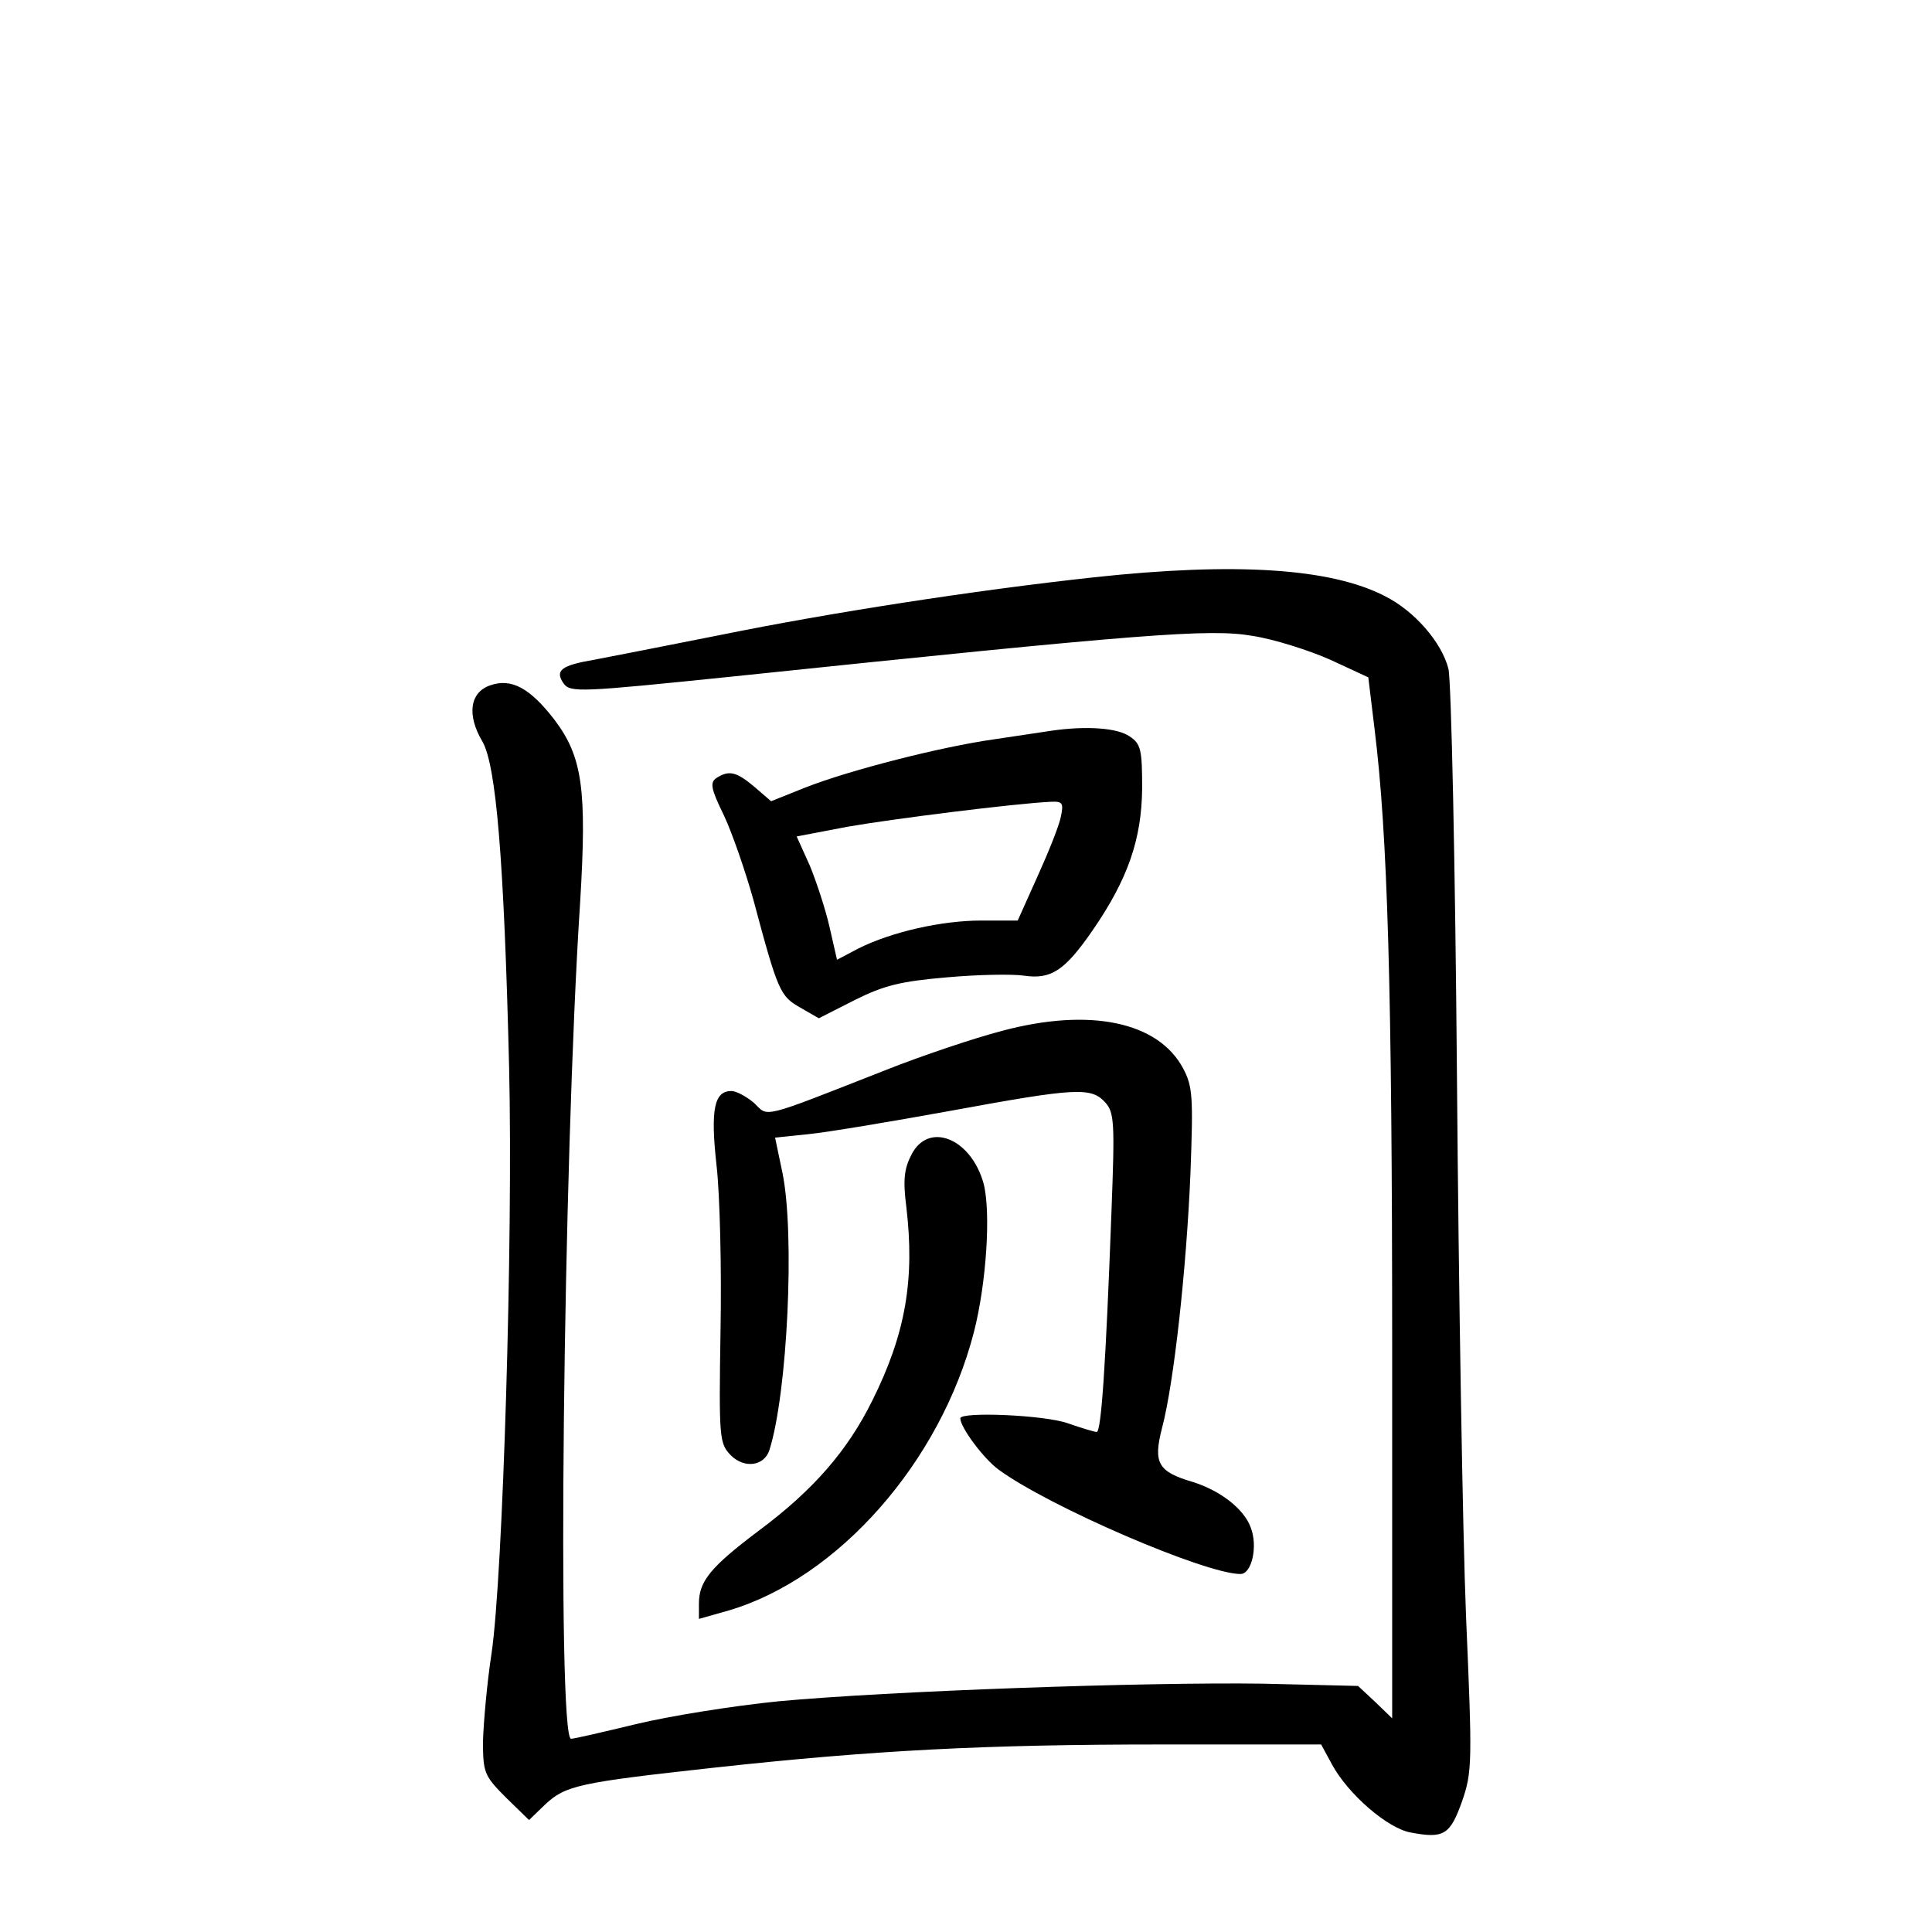 <?xml version="1.0" standalone="no"?>
<!DOCTYPE svg PUBLIC "-//W3C//DTD SVG 20010904//EN"
 "http://www.w3.org/TR/2001/REC-SVG-20010904/DTD/svg10.dtd">
<svg version="1.0" xmlns="http://www.w3.org/2000/svg"
 width="340pt" height="340pt" viewBox="0 0 340 340"
 preserveAspectRatio="xMidYMid meet">
<g transform="translate(0,340) scale(0.1,-0.1)"
fill="#000000" stroke="none">
<path d="M1925 2384 c-212 -23 -468 -63 -655 -101 -96 -19 -197 -39 -224 -44
-59 -10 -70 -19 -54 -42 12 -16 30 -15 293 12 728 76 844 85 919 72 39 -6 101
-26 137 -42 l67 -31 11 -91 c23 -185 31 -456 31 -1091 l0 -650 -30 29 -30 28
-167 4 c-209 3 -660 -13 -853 -31 -80 -8 -192 -26 -250 -40 -58 -14 -110 -26
-115 -26 -25 0 -14 1014 16 1473 12 198 4 255 -45 320 -43 56 -76 74 -113 61
-36 -12 -42 -52 -14 -99 24 -42 38 -205 47 -575 7 -301 -11 -895 -31 -1030 -8
-52 -14 -121 -15 -154 0 -55 2 -61 40 -99 l41 -40 28 27 c36 34 60 39 296 65
283 31 479 41 790 41 l280 0 19 -35 c28 -52 98 -113 139 -120 58 -11 69 -4 90
55 18 52 18 69 7 325 -6 148 -13 576 -16 950 -3 375 -10 697 -15 718 -12 47
-60 102 -112 128 -95 49 -262 60 -512 33z"/>
<path d="M1850 2114 c-14 -2 -59 -9 -100 -15 -93 -13 -254 -54 -333 -85 l-60
-24 -29 25 c-32 27 -45 30 -67 16 -12 -8 -10 -19 13 -66 15 -32 38 -99 52
-149 43 -161 47 -169 82 -189 l33 -19 63 32 c52 26 81 33 162 40 55 5 116 6
136 3 48 -7 72 9 121 80 62 90 86 160 87 249 0 68 -2 79 -22 92 -21 15 -76 19
-138 10z m17 -151 c-3 -16 -22 -63 -41 -105 l-35 -78 -64 0 c-70 0 -158 -20
-216 -49 l-38 -20 -13 57 c-7 31 -23 80 -35 109 l-23 51 89 17 c80 14 295 41
358 44 21 1 23 -2 18 -26z"/>
<path d="M1764 1586 c-50 -13 -142 -44 -205 -69 -224 -88 -206 -83 -232 -58
-13 11 -31 21 -40 21 -30 0 -37 -32 -26 -131 6 -52 9 -183 7 -291 -3 -190 -2
-198 18 -219 24 -24 59 -19 68 9 32 101 45 381 23 488 l-13 62 58 6 c32 3 145
22 250 41 223 41 248 42 273 15 16 -18 17 -35 11 -192 -10 -270 -18 -388 -26
-388 -4 0 -27 7 -50 15 -41 15 -190 21 -190 9 0 -16 41 -71 67 -90 88 -65 364
-184 426 -184 20 0 31 49 18 82 -12 33 -54 65 -102 80 -61 18 -70 33 -54 95
21 79 43 281 50 448 5 135 4 153 -13 185 -44 82 -164 107 -318 66z"/>
<path d="M1604 1368 c-13 -25 -15 -45 -9 -92 15 -127 -1 -223 -60 -341 -43
-87 -103 -157 -200 -229 -85 -64 -105 -89 -105 -128 l0 -27 53 15 c192 57 372
261 431 490 22 86 30 211 17 261 -22 80 -97 110 -127 51z"/>
</g>
</svg>
